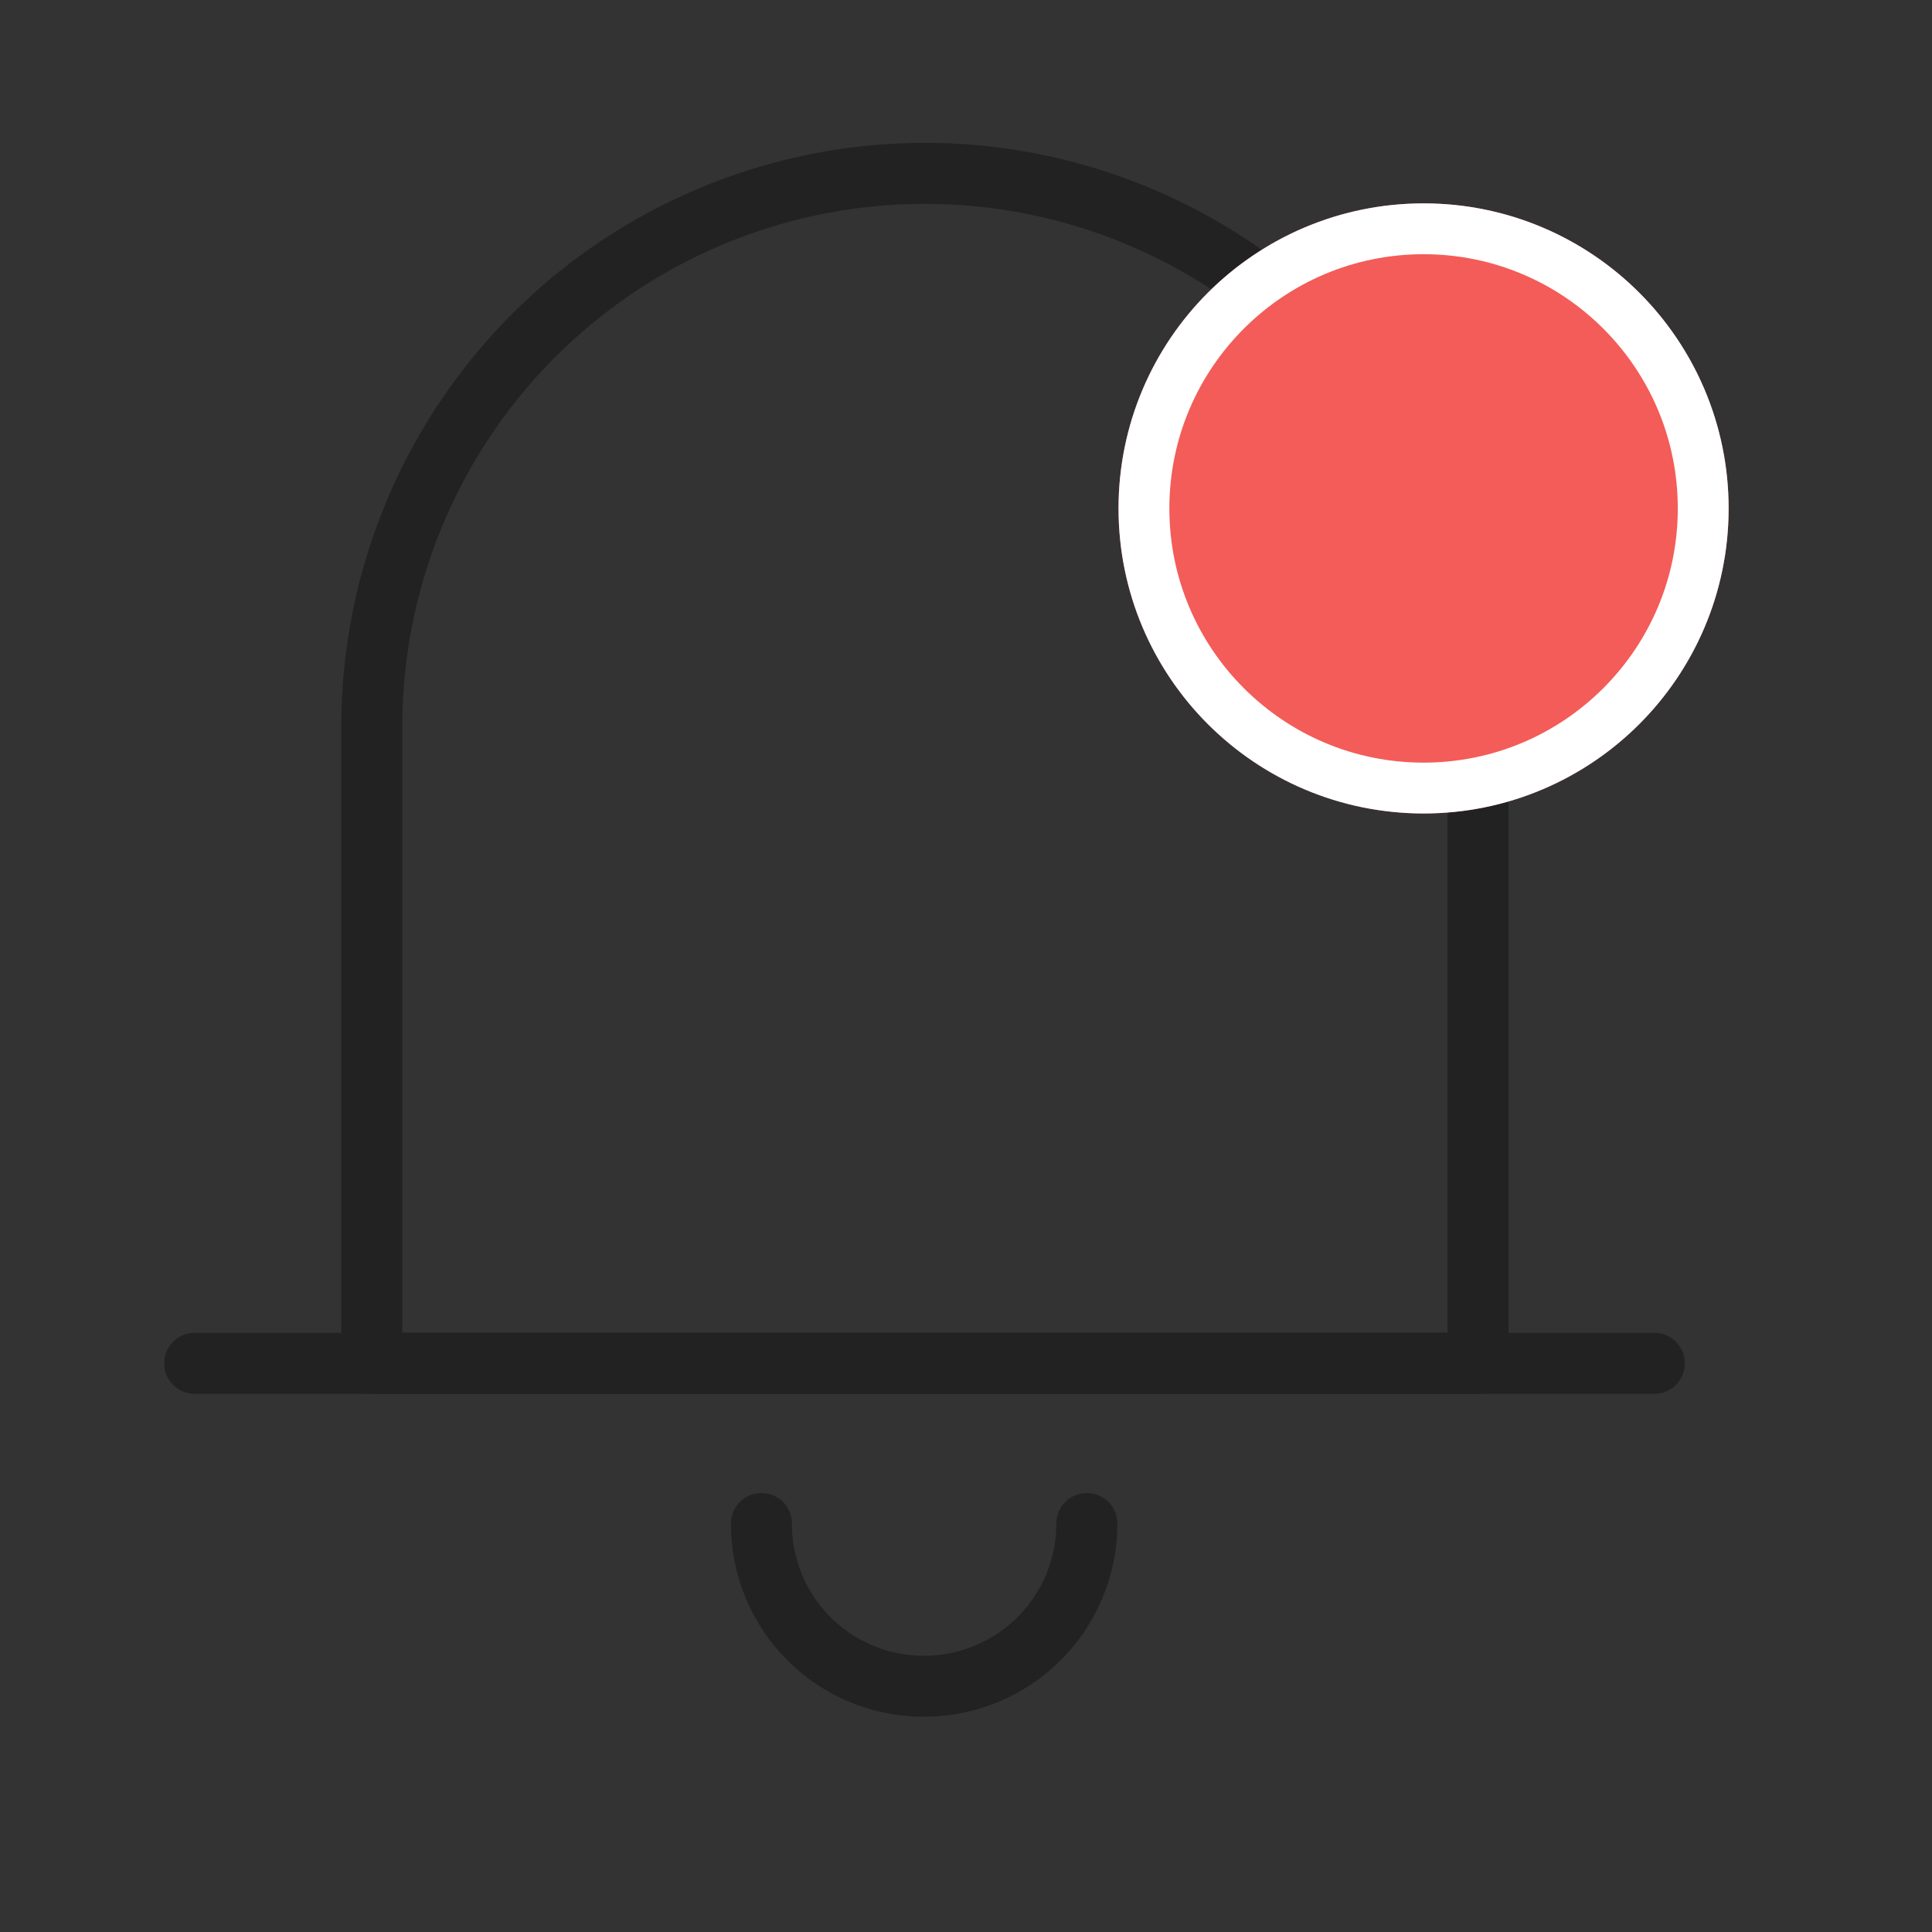 <svg xmlns="http://www.w3.org/2000/svg" xmlns:xlink="http://www.w3.org/1999/xlink" width="38" height="38" viewBox="0 0 38 38">
  <rect x="0" y="0" width="38" height="38" fill="#333333" stroke="none"/>
  <defs>
    <clipPath id="clip-path">
      <rect id="Notification_Background_Mask_" data-name="Notification (Background/Mask)" width="38" height="38" transform="translate(0 0.072)" fill="none"/>
    </clipPath>
  </defs>
  <g id="Notification" transform="translate(0 -0.072)" clip-path="url(#clip-path)">
    <g id="Group" transform="translate(3.829 3.482)">
      <path id="Vector" d="M0,23.405V10.879a10.879,10.879,0,1,1,21.758,0V23.405H0Z" transform="translate(3.484)" fill="none" stroke="#222" stroke-linecap="round" stroke-linejoin="round" stroke-miterlimit="10" stroke-width="1.2" stroke-dasharray="0 0"/>
      <path id="Vector-2" data-name="Vector" d="M0,0H28.71" transform="translate(0 23.405)" fill="none" stroke="#222" stroke-linecap="round" stroke-linejoin="round" stroke-miterlimit="10" stroke-width="1.2" stroke-dasharray="0 0"/>
      <path id="Vector-3" data-name="Vector" d="M6.4,0A3.2,3.2,0,0,1,3.2,3.2,3.19,3.19,0,0,1,0,0" transform="translate(11.148 26.556)" fill="none" stroke="#222" stroke-linecap="round" stroke-linejoin="round" stroke-miterlimit="10" stroke-width="1.2" stroke-dasharray="0 0"/>
    </g>
    <g id="Ellipse_174" data-name="Ellipse 174" transform="translate(22 4.072)" fill="#f35c58" stroke="#fff" stroke-width="1" stroke-dasharray="0 0">
      <circle cx="6" cy="6" r="6" stroke="none"/>
      <circle cx="6" cy="6" r="5.5" fill="none"/>
    </g>
  </g>
</svg>
